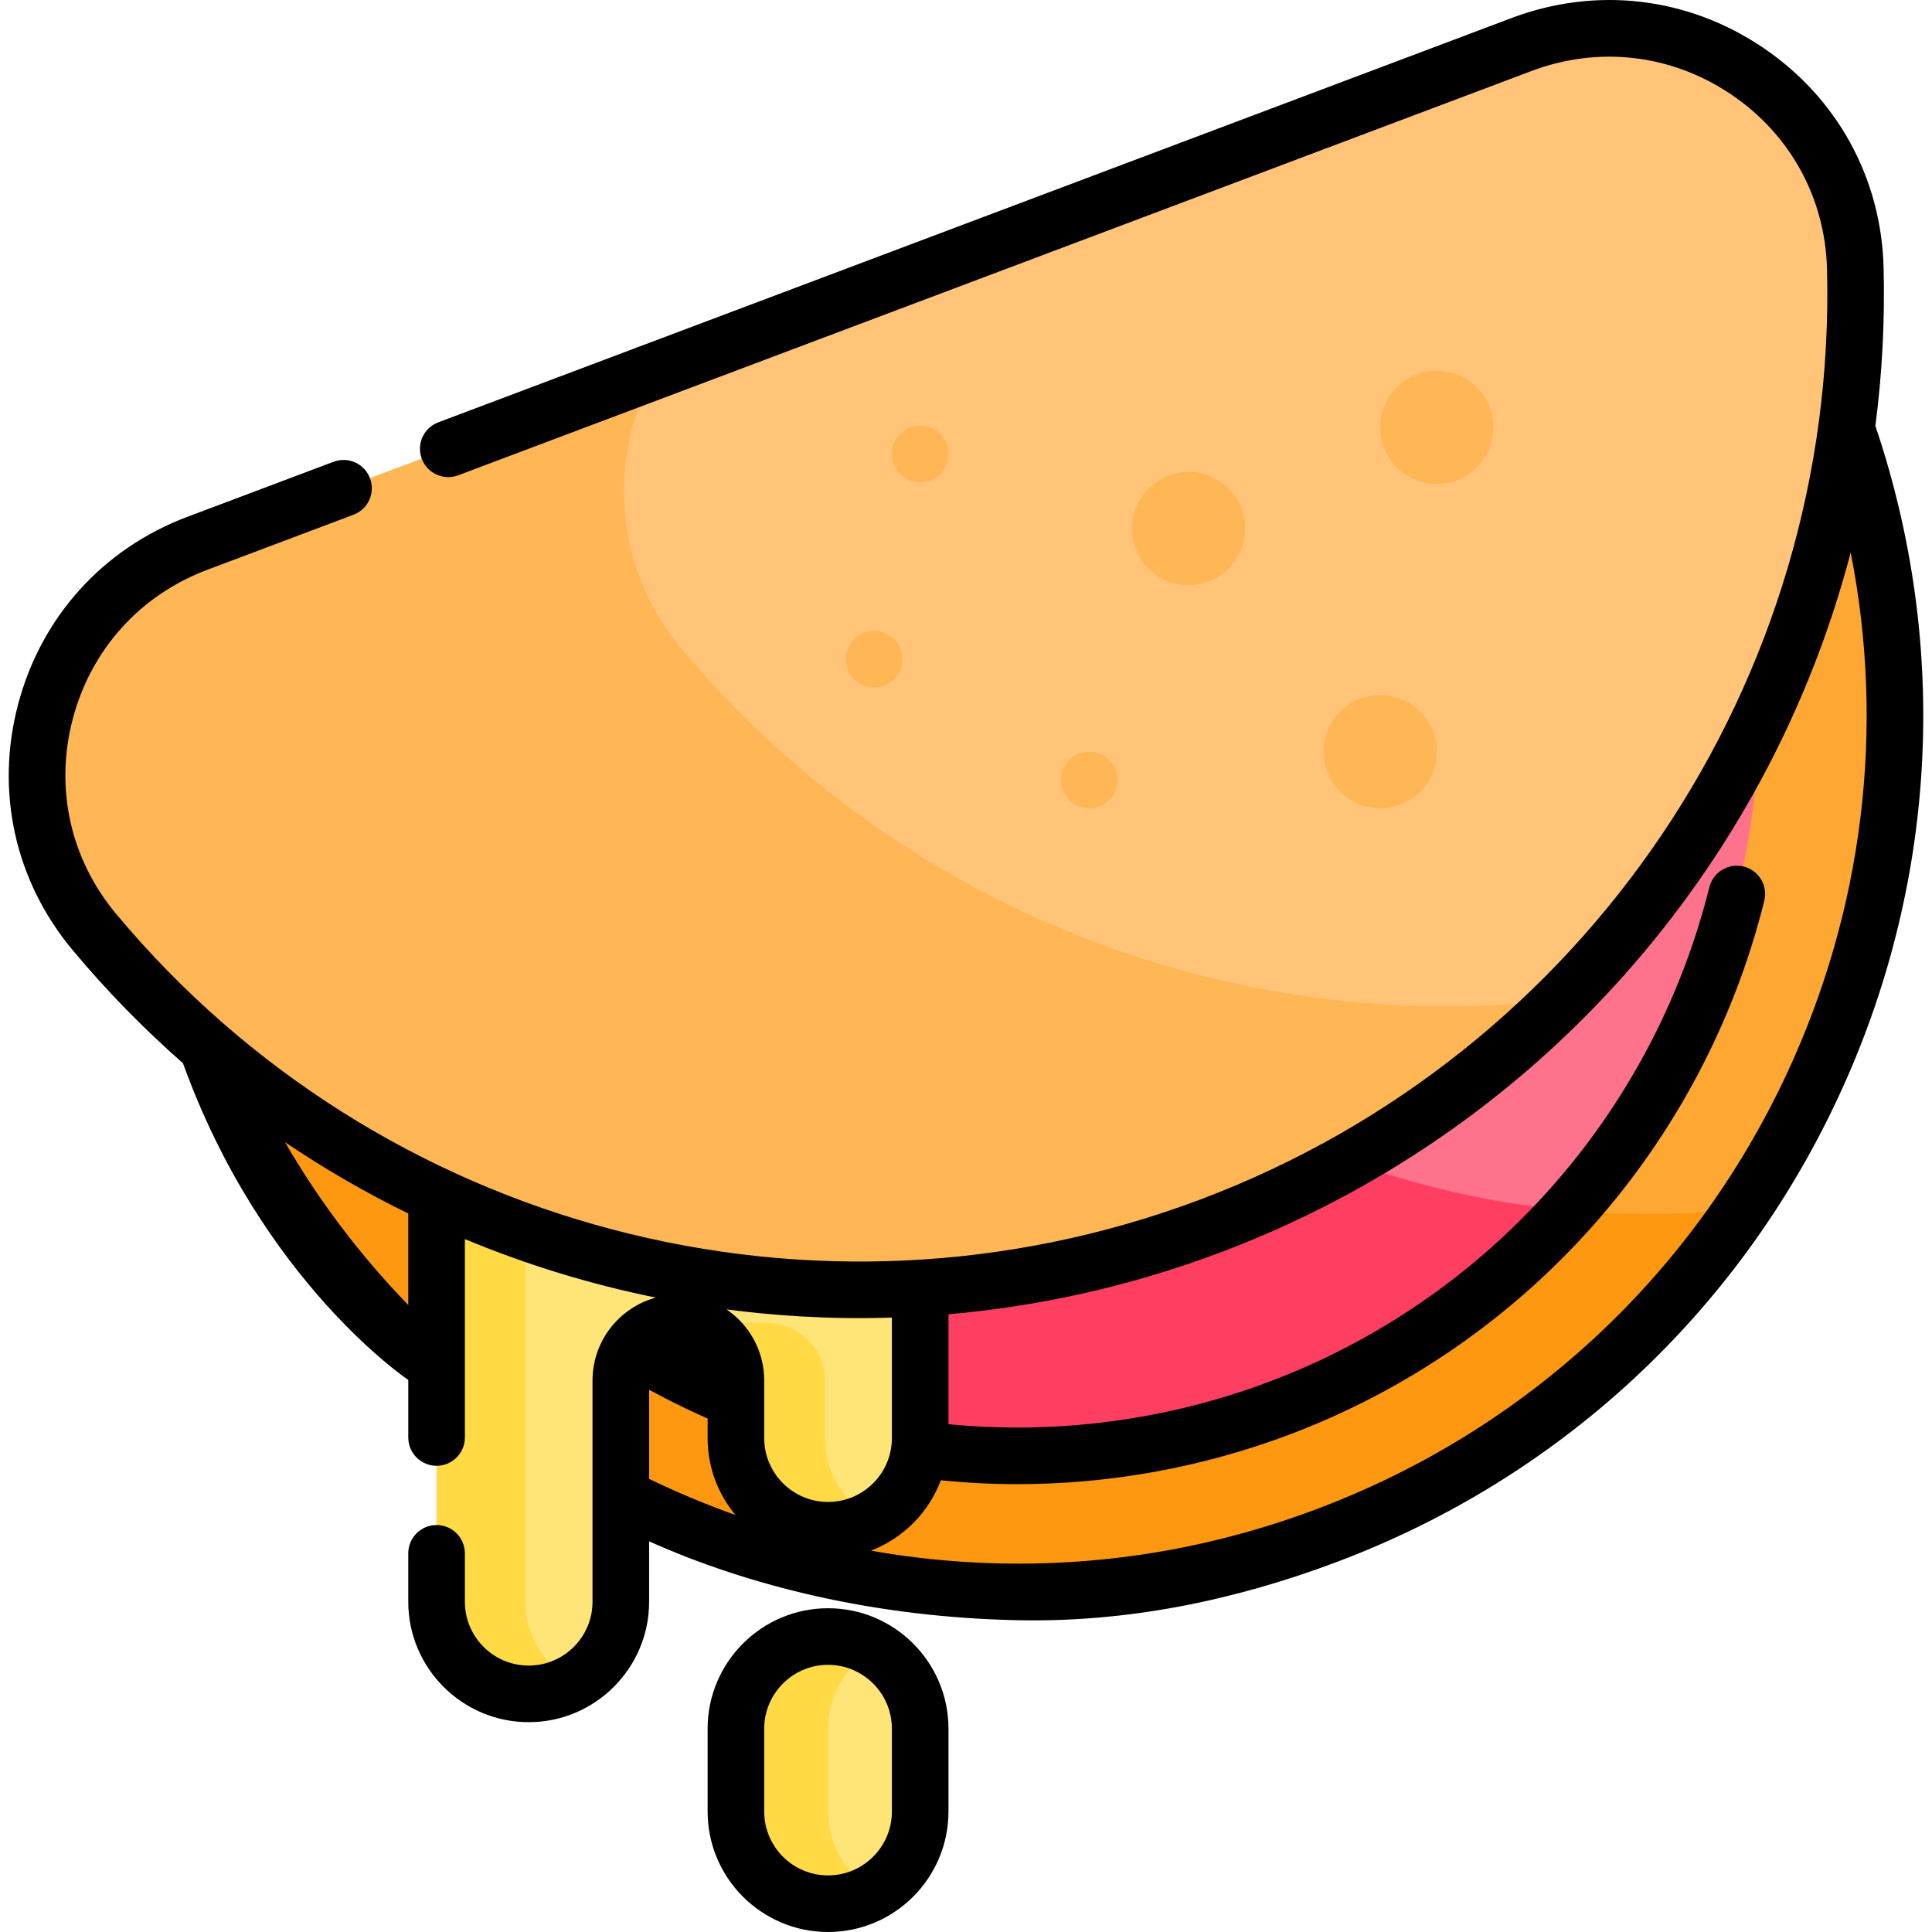 <?xml version="1.0" encoding="iso-8859-1"?>
<!-- Generator: Adobe Illustrator 19.0.0, SVG Export Plug-In . SVG Version: 6.00 Build 0)  -->
<svg xmlns="http://www.w3.org/2000/svg" xmlns:xlink="http://www.w3.org/1999/xlink" version="1.1" id="Capa_1" x="0px" y="0px" viewBox="0 0 512 512" style="enable-background:new 0 0 512 512;" xml:space="preserve">
<path style="fill:#FFA733;" d="M351.685,406.878c120.054-45.222,180.717-179.204,135.496-299.258L52.427,271.384  C97.649,391.438,231.632,452.101,351.685,406.878z"/>
<path style="fill:#FF9811;" d="M234.139,202.936L52.427,271.384c45.221,120.054,179.204,180.717,299.257,135.495  c46.474-17.507,84.039-48.32,110.017-86.472C370.121,330.337,279.756,284.605,234.139,202.936z"/>
<path style="fill:#FF728B;" d="M338.988,373.171c101.438-38.21,152.694-151.416,114.485-252.853L86.134,258.687  C124.344,360.124,237.55,411.381,338.988,373.171z"/>
<path style="fill:#FF3F62;" d="M234.139,202.936l-148.005,55.75c38.21,101.438,151.416,152.694,252.854,114.485  c30.474-11.478,56.409-29.732,76.76-52.395C340.955,313.911,272.073,270.853,234.139,202.936z"/>
<path style="fill:#FFE477;" d="M115.694,306.952v117.506c0,13.428,10.986,24.415,24.415,24.415s24.415-10.987,24.415-24.415v-58.652  c0-8.388,6.863-15.251,15.251-15.251s15.251,6.862,15.251,15.251v15.29c0,13.429,10.987,24.415,24.415,24.415l0,0  c13.428,0,24.415-10.986,24.415-24.415v-74.144L115.694,306.952L115.694,306.952z"/>
<g>
	<path style="fill:#FFDA44;" d="M218.595,381.097v-15.29c0-8.388-6.863-15.251-15.251-15.251h-23.568   c8.388,0,15.251,6.862,15.251,15.251v15.29c0,13.429,10.987,24.415,24.415,24.415l0,0c4.267,0,8.284-1.113,11.784-3.057   C223.711,398.28,218.595,390.259,218.595,381.097z"/>
	<path style="fill:#FFDA44;" d="M139.262,424.459V306.952h-23.568v117.507c0,13.428,10.986,24.415,24.415,24.415   c4.267,0,8.284-1.113,11.784-3.057C144.379,441.643,139.262,433.62,139.262,424.459z"/>
</g>
<path style="fill:#FFE477;" d="M219.442,504.479L219.442,504.479c-13.428,0-24.415-10.987-24.415-24.415v-21.971  c0-13.428,10.987-24.415,24.415-24.415l0,0c13.428,0,24.415,10.987,24.415,24.415v21.971  C243.857,493.492,232.869,504.479,219.442,504.479z"/>
<path style="fill:#FFDA44;" d="M219.442,480.064v-21.971c0-8.988,4.926-16.876,12.207-21.114c-3.598-2.094-7.767-3.301-12.207-3.301  l0,0c-13.428,0-24.415,10.987-24.415,24.415v21.971c0,13.428,10.987,24.415,24.415,24.415l0,0c4.441,0,8.61-1.207,12.207-3.301  C224.367,496.94,219.442,489.053,219.442,480.064z"/>
<path style="fill:#FFC477;" d="M320.792,324.864c107.995-40.68,173.695-144.573,170.882-253.78  c-1.156-44.889-46.422-75.139-88.444-59.31L52.279,143.97c-42.022,15.829-56.08,68.425-27.334,102.922  C94.881,330.815,212.796,365.544,320.792,324.864z"/>
<g>
	<path style="fill:#FFB655;" d="M180.444,171.726c-18.228-21.873-19.238-51.02-6.83-73.46L52.279,143.97   c-42.022,15.829-56.08,68.425-27.334,102.922c69.935,83.923,187.852,118.653,295.847,77.974   c36.168-13.624,67.582-34.345,93.277-59.973C325.228,275.402,237.094,239.707,180.444,171.726z"/>
	<circle style="fill:#FFB655;" cx="314.984" cy="140.078" r="14.999"/>
	<circle style="fill:#FFB655;" cx="365.77" cy="199.213" r="14.999"/>
	<circle style="fill:#FFB655;" cx="380.768" cy="113.261" r="14.999"/>
	<circle style="fill:#FFB655;" cx="288.706" cy="206.713" r="7.499"/>
	<circle style="fill:#FFB655;" cx="243.86" cy="120.32" r="7.499"/>
	<circle style="fill:#FFB655;" cx="231.651" cy="174.695" r="7.499"/>
</g>
<path d="M219.442,426.2c-17.598,0-31.914,14.317-31.914,31.914v21.972c0,17.598,14.317,31.913,31.914,31.913  s31.914-14.316,31.914-31.913v-21.972C251.356,440.518,237.039,426.2,219.442,426.2z M236.357,480.086  c0,9.326-7.588,16.915-16.916,16.915s-16.916-7.588-16.916-16.915v-21.972c0-9.327,7.588-16.916,16.916-16.916  s16.916,7.588,16.916,16.916L236.357,480.086L236.357,480.086z"/>
<path d="M496.995,112.87c1.79-13.761,2.542-27.78,2.177-41.958c-0.612-23.784-12.307-45.059-32.084-58.37  C447.219-0.829,422.981-3.66,400.587,4.776L116.148,111.92c-3.877,1.46-5.835,5.786-4.375,9.661c1.46,3.877,5.79,5.835,9.661,4.375  L405.873,18.812c17.796-6.704,37.053-4.452,52.839,6.172c15.697,10.564,24.979,27.445,25.466,46.313  c2.807,109.016-63.915,208.105-166.029,246.569c-102.115,38.465-217.629,8.02-287.442-75.757  c-12.083-14.499-16.245-33.308-11.419-51.604c4.854-18.398,17.843-32.795,35.635-39.498l38.757-14.599  c3.876-1.46,5.835-5.786,4.375-9.661c-1.46-3.877-5.789-5.835-9.661-4.375l-38.757,14.599c-22.395,8.436-38.743,26.555-44.85,49.709  c-6.081,23.051-0.832,46.754,14.399,65.032c9.073,10.887,18.889,20.902,29.304,30.058c20.914,57.976,59.707,83.931,59.707,83.931  v15.249c0,4.143,3.357,7.499,7.499,7.499c4.143,0,7.499-3.357,7.499-7.499V328.37c16.339,6.804,33.292,11.996,50.613,15.507  c-9.658,2.629-16.782,11.471-16.782,21.95v58.652c0,9.327-7.588,16.916-16.916,16.916s-16.916-7.588-16.916-16.916v-12.831  c0-4.143-3.357-7.499-7.499-7.499c-4.143,0-7.499,3.357-7.499,7.499v12.831c0,17.598,14.317,31.914,31.914,31.914  s31.914-14.317,31.914-31.914V408.47c26.249,11.75,59.625,20.156,97.981,20.908c28.732,0.563,57.037-5.184,84.323-15.462  c58.881-22.179,105.992-65.773,132.653-122.752C513.33,234.859,516.857,171.617,496.995,112.87z M108.195,345.838  c-12.661-13.055-23.578-27.48-32.664-43.15c10.477,7.084,21.396,13.39,32.664,18.905V345.838z M236.357,349.173v31.944  c0,9.327-7.588,16.916-16.916,16.916s-16.916-7.588-16.916-16.916v-15.291c0-7.817-3.965-14.725-9.987-18.822  C204.215,348.534,219.007,349.729,236.357,349.173z M172.023,368.296c5.058,2.763,10.24,5.313,15.504,7.637v5.185  c0,7.735,2.768,14.835,7.363,20.365c-7.754-2.752-15.38-5.946-22.867-9.564V368.296z M473.397,284.809  c-24.994,53.414-69.157,94.28-124.355,115.073c-30.073,11.328-61.45,16.052-93.251,14.05c-8.427-0.531-16.763-1.542-24.997-2.993  c8.54-3.263,15.332-10.088,18.541-18.654c6.73,0.681,13.493,1.037,20.262,1.037c24.475,0,48.987-4.43,72.034-13.11  c62.616-23.586,109.691-76.474,125.926-141.476c1.004-4.019-1.44-8.089-5.459-9.093c-4.019-1.002-8.089,1.44-9.093,5.459  c-15.042,60.223-58.652,109.224-116.66,131.074c-27.099,10.206-56.375,14.061-84.989,11.245v-29.124  c24.268-2.113,48.515-7.517,72.079-16.394c83.83-31.576,145.114-101.759,167.015-185.504  C499.632,192.936,493.849,241.1,473.397,284.809z"/>
<g>
</g>
<g>
</g>
<g>
</g>
<g>
</g>
<g>
</g>
<g>
</g>
<g>
</g>
<g>
</g>
<g>
</g>
<g>
</g>
<g>
</g>
<g>
</g>
<g>
</g>
<g>
</g>
<g>
</g>
</svg>
